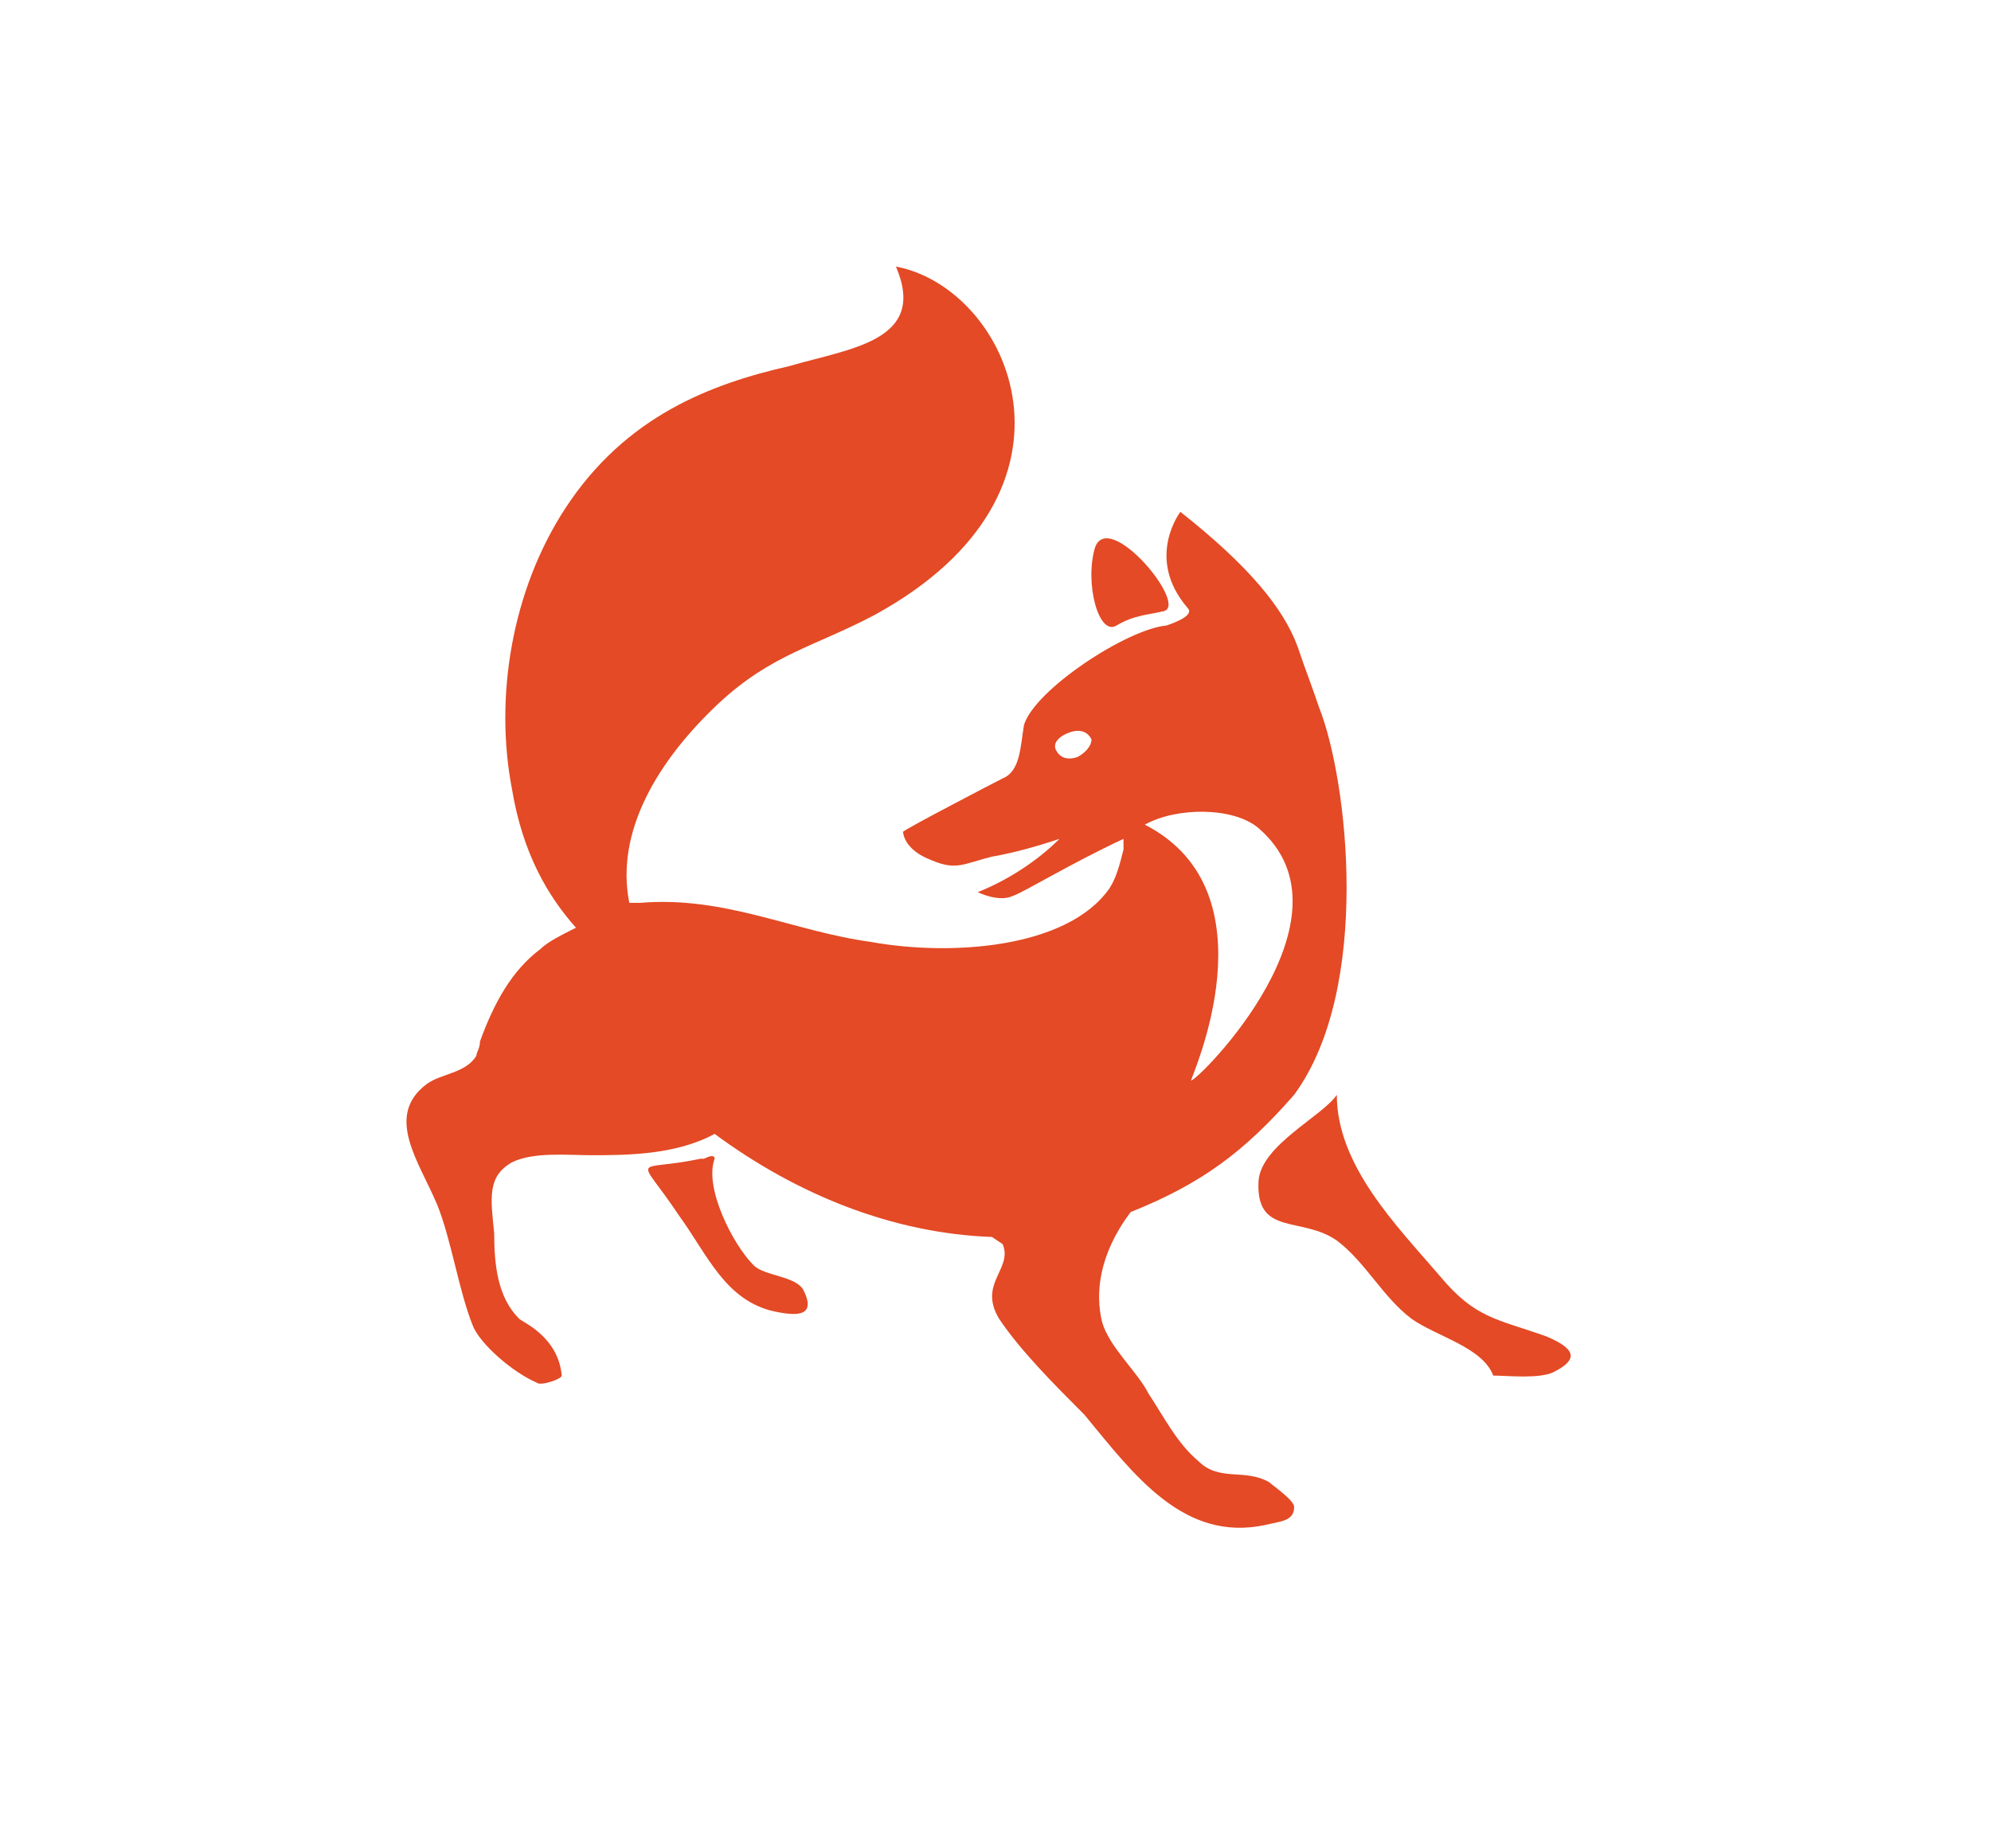 <?xml version="1.0" encoding="utf-8"?>
<!-- Generator: Adobe Illustrator 19.0.0, SVG Export Plug-In . SVG Version: 6.00 Build 0)  -->
<svg version="1.1" id="Layer_1" xmlns="http://www.w3.org/2000/svg" xmlns:xlink="http://www.w3.org/1999/xlink" x="0px" y="0px"
	 viewBox="0 0 56 52" style="enable-background:new 0 0 56 52;" xml:space="preserve">
<style type="text/css">
	.st0{fill:#E34A25;}
</style>
<g id="XMLID_14_">
	<path id="XMLID_18_" class="st0" d="M36.4,30.8c2.2-3,1.5-8.9,0.7-10.9c-0.2-0.6-0.4-1.1-0.6-1.7c-0.4-1.1-1.4-2.3-3.3-3.8
		c0,0-1,1.3,0.2,2.7c0.2,0.2-0.3,0.4-0.6,0.5c-1.1,0.1-3.7,1.8-4,2.8c-0.1,0.6-0.1,1.3-0.6,1.5c-0.2,0.1-2.7,1.4-2.8,1.5
		c0,0,0,0.5,0.8,0.8c0.7,0.3,0.9,0.1,1.7-0.1c0.6-0.1,1.3-0.3,1.9-0.5c-0.5,0.5-1.3,1.1-2.3,1.5c0,0,0.6,0.3,1,0.1
		c0.3-0.1,1.6-0.9,3.1-1.6c0,0.1,0,0.2,0,0.3c-0.1,0.4-0.2,0.8-0.4,1.1c-1.2,1.7-4.5,1.9-6.7,1.5c-2.2-0.3-4.1-1.3-6.5-1.1l-0.1,0
		l-0.2,0c-0.4-2,0.8-4,2.5-5.6c1.5-1.4,2.7-1.6,4.4-2.5c6.4-3.5,3.8-9.2,0.6-9.8c0.9,2.1-1.3,2.3-3,2.8c-2.2,0.5-4.6,1.4-6.3,4
		c-1.5,2.3-2,5.3-1.5,7.9c0.3,1.8,1,3,1.8,3.9c-0.4,0.2-0.8,0.4-1,0.6c-0.8,0.6-1.3,1.5-1.7,2.6c0,0.2-0.1,0.3-0.1,0.4l0,0.1l0-0.1
		c-0.3,0.5-1,0.5-1.4,0.8c-1.2,0.9-0.2,2.2,0.3,3.4c0.4,1,0.6,2.4,1,3.4c0.2,0.5,1.1,1.3,1.8,1.6c0.1,0.1,0.7-0.1,0.7-0.2
		c-0.1-1.1-1.1-1.5-1.2-1.6c-0.6-0.6-0.7-1.5-0.7-2.4c-0.1-1-0.2-1.6,0.5-2c0.6-0.3,1.6-0.2,2.2-0.2c1,0,2.4,0,3.5-0.6
		c2.3,1.7,5,2.8,7.8,2.9l0.3,0.2c0.3,0.7-0.7,1.1-0.1,2.1c0.6,0.9,1.6,1.9,2.4,2.7c1.4,1.7,2.8,3.6,5.1,3.1c0.4-0.1,0.8-0.1,0.8-0.5
		c0-0.2-0.6-0.6-0.7-0.7c-0.7-0.4-1.4,0-2-0.6c-0.6-0.5-1-1.3-1.4-1.9c-0.3-0.6-1.1-1.3-1.3-2c-0.2-0.8-0.1-1.9,0.8-3.1
		C33.8,33.3,35,32.4,36.4,30.8z M35.4,23.3c2.9,2.5-1.7,7.1-1.9,7.1c0-0.1,2.4-5.3-1.3-7.2C33.1,22.7,34.7,22.7,35.4,23.3z
		 M30.3,21.3c-0.3,0.1-0.5,0-0.6-0.2c-0.1-0.2,0.1-0.4,0.4-0.5c0.3-0.1,0.5,0,0.6,0.2C30.7,21,30.5,21.2,30.3,21.3z M31.6,23.6
		L31.6,23.6L31.6,23.6L31.6,23.6L31.6,23.6z"/>
	<path id="XMLID_17_" class="st0" d="M19.7,32.6c-1.9,0.4-1.8-0.2-0.6,1.6c0.8,1.1,1.3,2.4,2.7,2.7c0.5,0.1,1.2,0.2,0.8-0.6
		c-0.2-0.4-1.1-0.4-1.4-0.7c-0.6-0.6-1.4-2.2-1.1-3c0-0.1-0.1-0.1-0.3,0L19.7,32.6z"/>
	<path id="XMLID_16_" class="st0" d="M37.6,30.8c0,2,1.7,3.7,2.9,5.1c1,1.2,1.6,1.2,3,1.7c0.7,0.3,1,0.6,0.2,1
		c-0.4,0.2-1.3,0.1-1.7,0.1c-0.3-0.8-1.6-1.1-2.3-1.6c-0.8-0.6-1.3-1.6-2.1-2.2c-1-0.7-2.3-0.1-2.2-1.7
		C35.5,32.2,37.2,31.4,37.6,30.8L37.6,30.8z"/>
	<path id="XMLID_15_" class="st0" d="M31.4,17.6c0.5-0.3,0.9-0.3,1.3-0.4c0.8-0.1-1.5-2.9-1.9-1.8C30.5,16.4,30.9,17.9,31.4,17.6z"
		/>
</g>
</svg>
